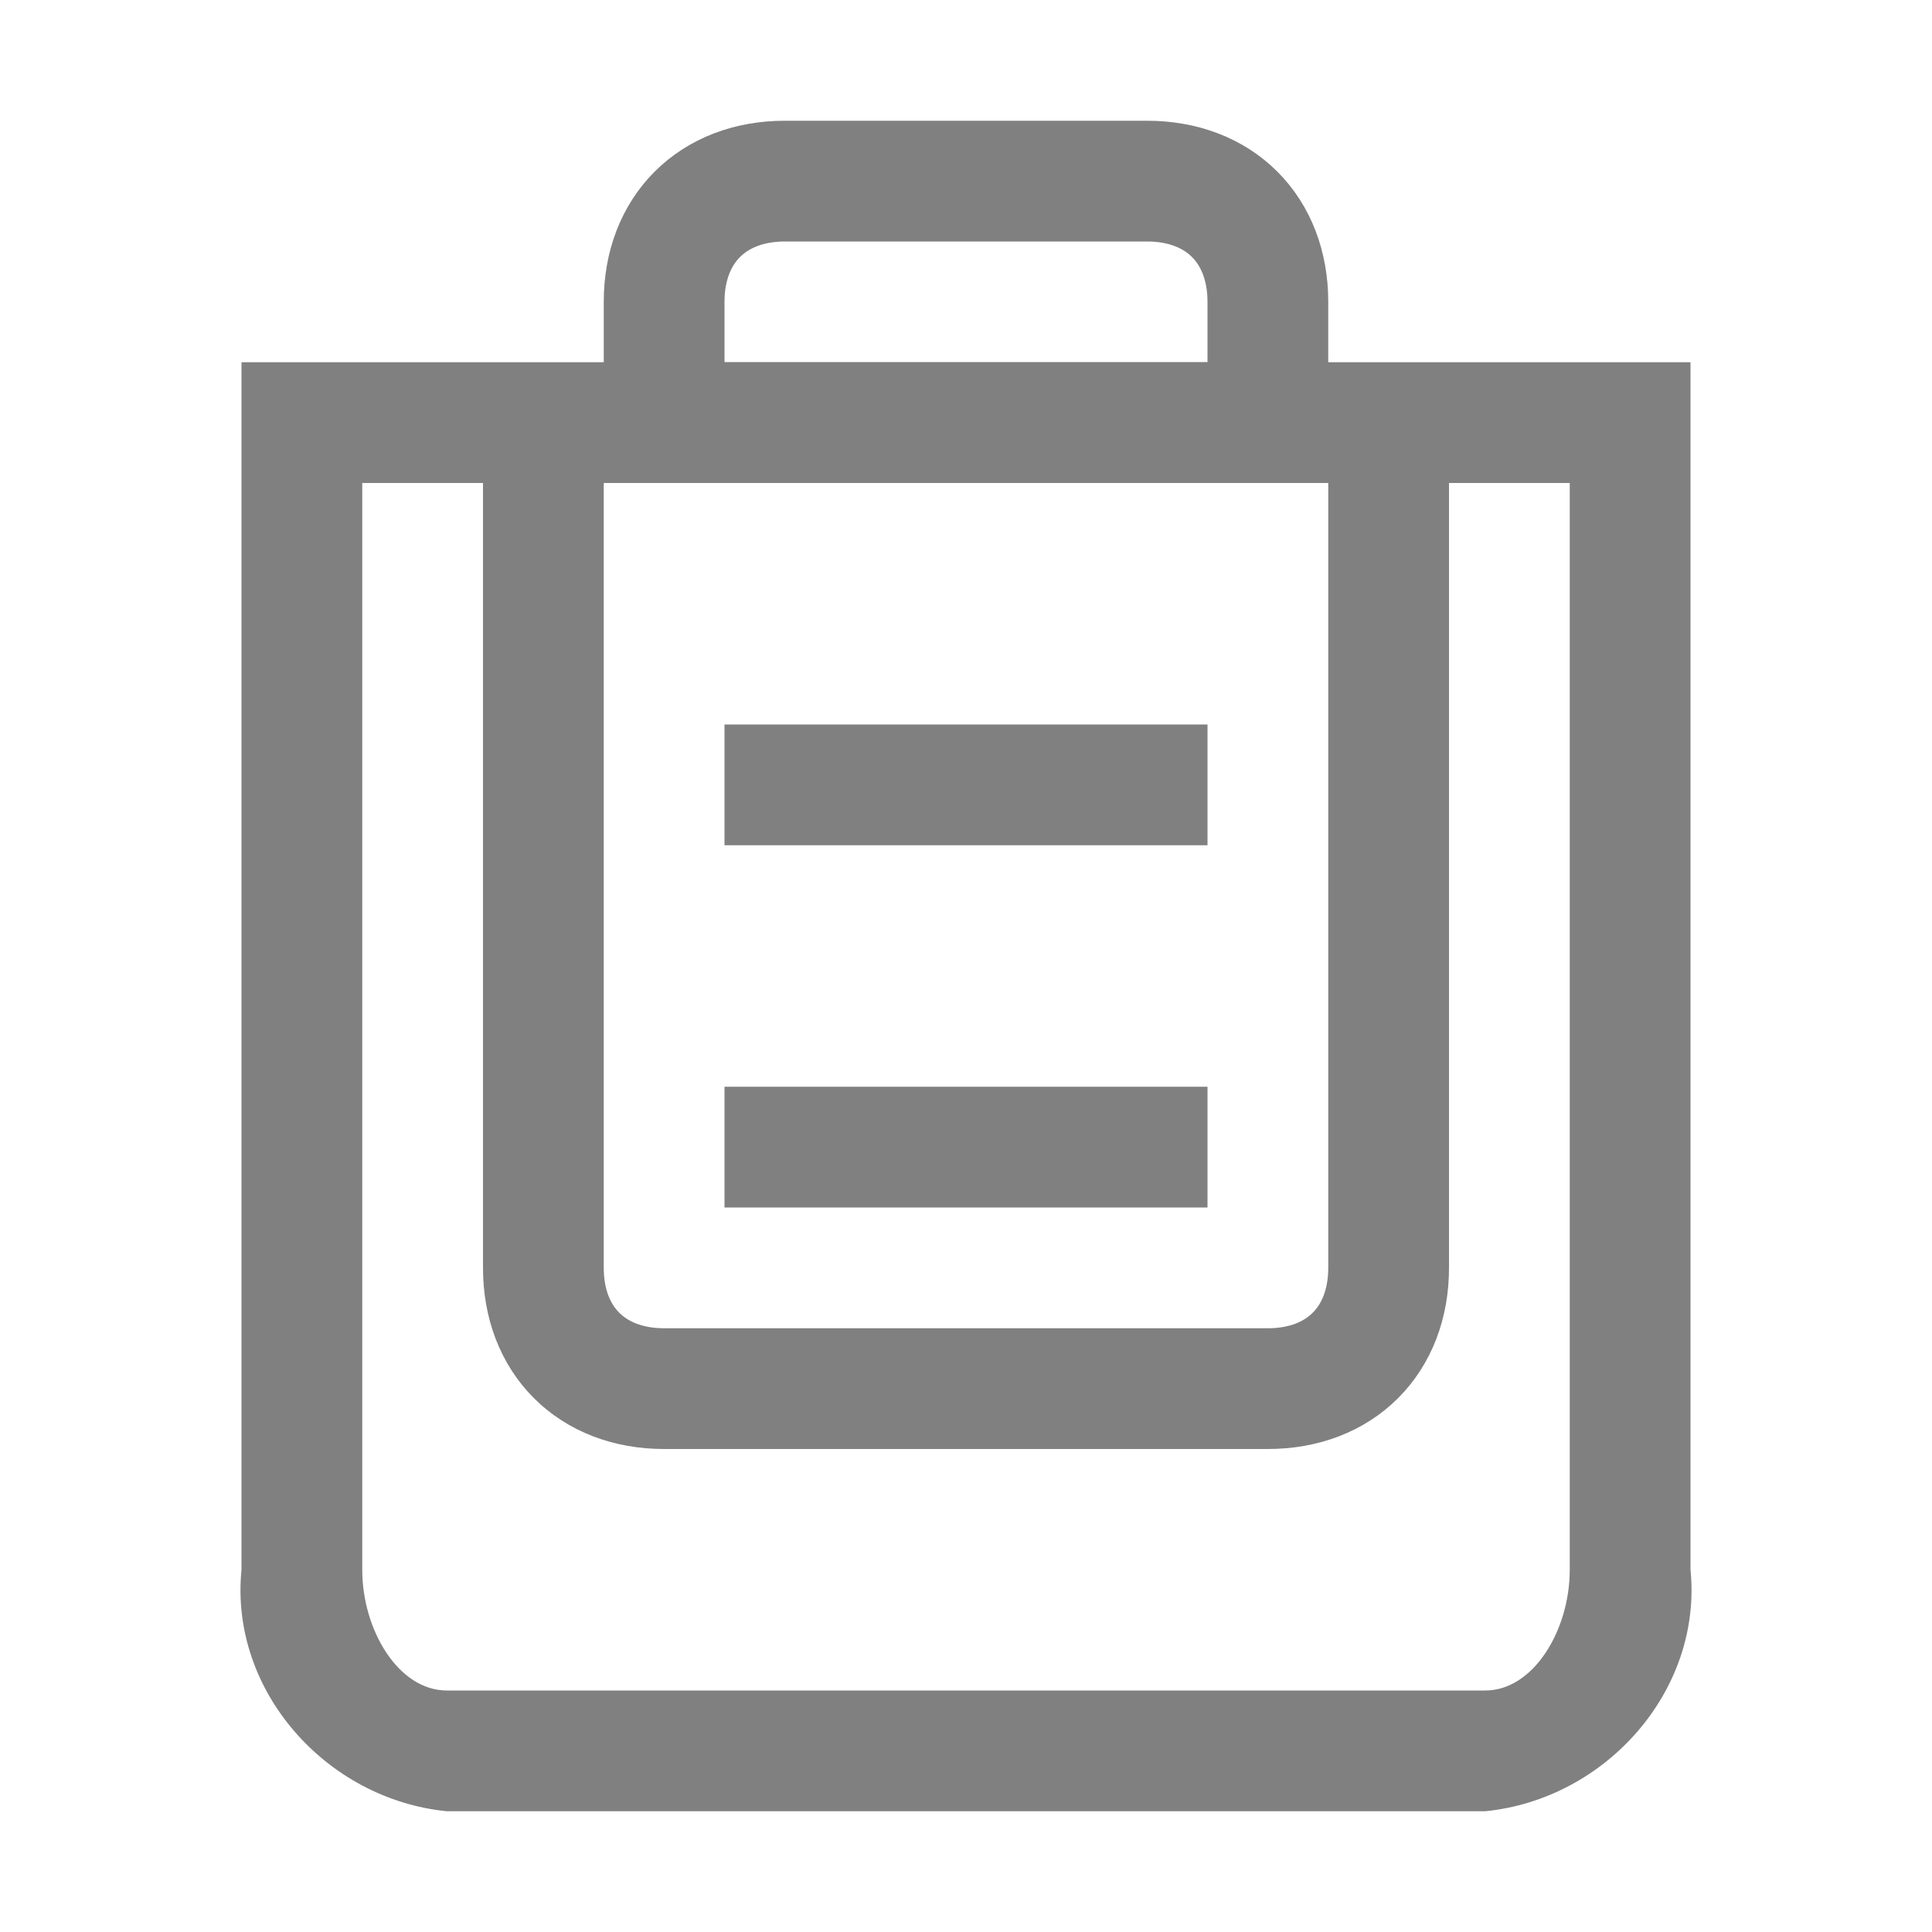 <?xml version="1.0" encoding="iso-8859-1"?>
<!-- Generator: Adobe Illustrator 24.0.0, SVG Export Plug-In . SVG Version: 6.00 Build 0)  -->
<svg version="1.1" id="e" xmlns="http://www.w3.org/2000/svg" xmlns:xlink="http://www.w3.org/1999/xlink" x="0px" y="0px"
	 viewBox="0 0 16 16" style="enable-background:new 0 0 16 16;" xml:space="preserve">
<title>16</title>
<g id="_16">
	<path style="fill:#808080;" d="M13,4v9c0,0.5-0.3,1-0.7,1H3.7C3.3,14,3,13.5,3,13V4H13 M14,3H2v10c-0.1,1,0.7,1.9,1.7,2h8.6
		c1-0.1,1.8-1,1.7-2V3z"/>
	<polygon style="fill:#808080;" points="10,6 6,6 6,7 10,7 	"/>
	<path style="fill:none;stroke:#808080;stroke-miterlimit:10;" d="M11.5,4v6.5c0,0.6-0.4,1-1,1h-5c-0.6,0-1-0.4-1-1V4"/>
	<polygon style="fill:#808080;" points="10,9 6,9 6,10 10,10 	"/>
	<path style="fill:none;stroke:#808080;stroke-miterlimit:10;" d="M6.5,1.5h3c0.6,0,1,0.4,1,1v1l0,0h-5l0,0v-1
		C5.5,1.9,5.9,1.5,6.5,1.5z"/>
</g>
</svg>
